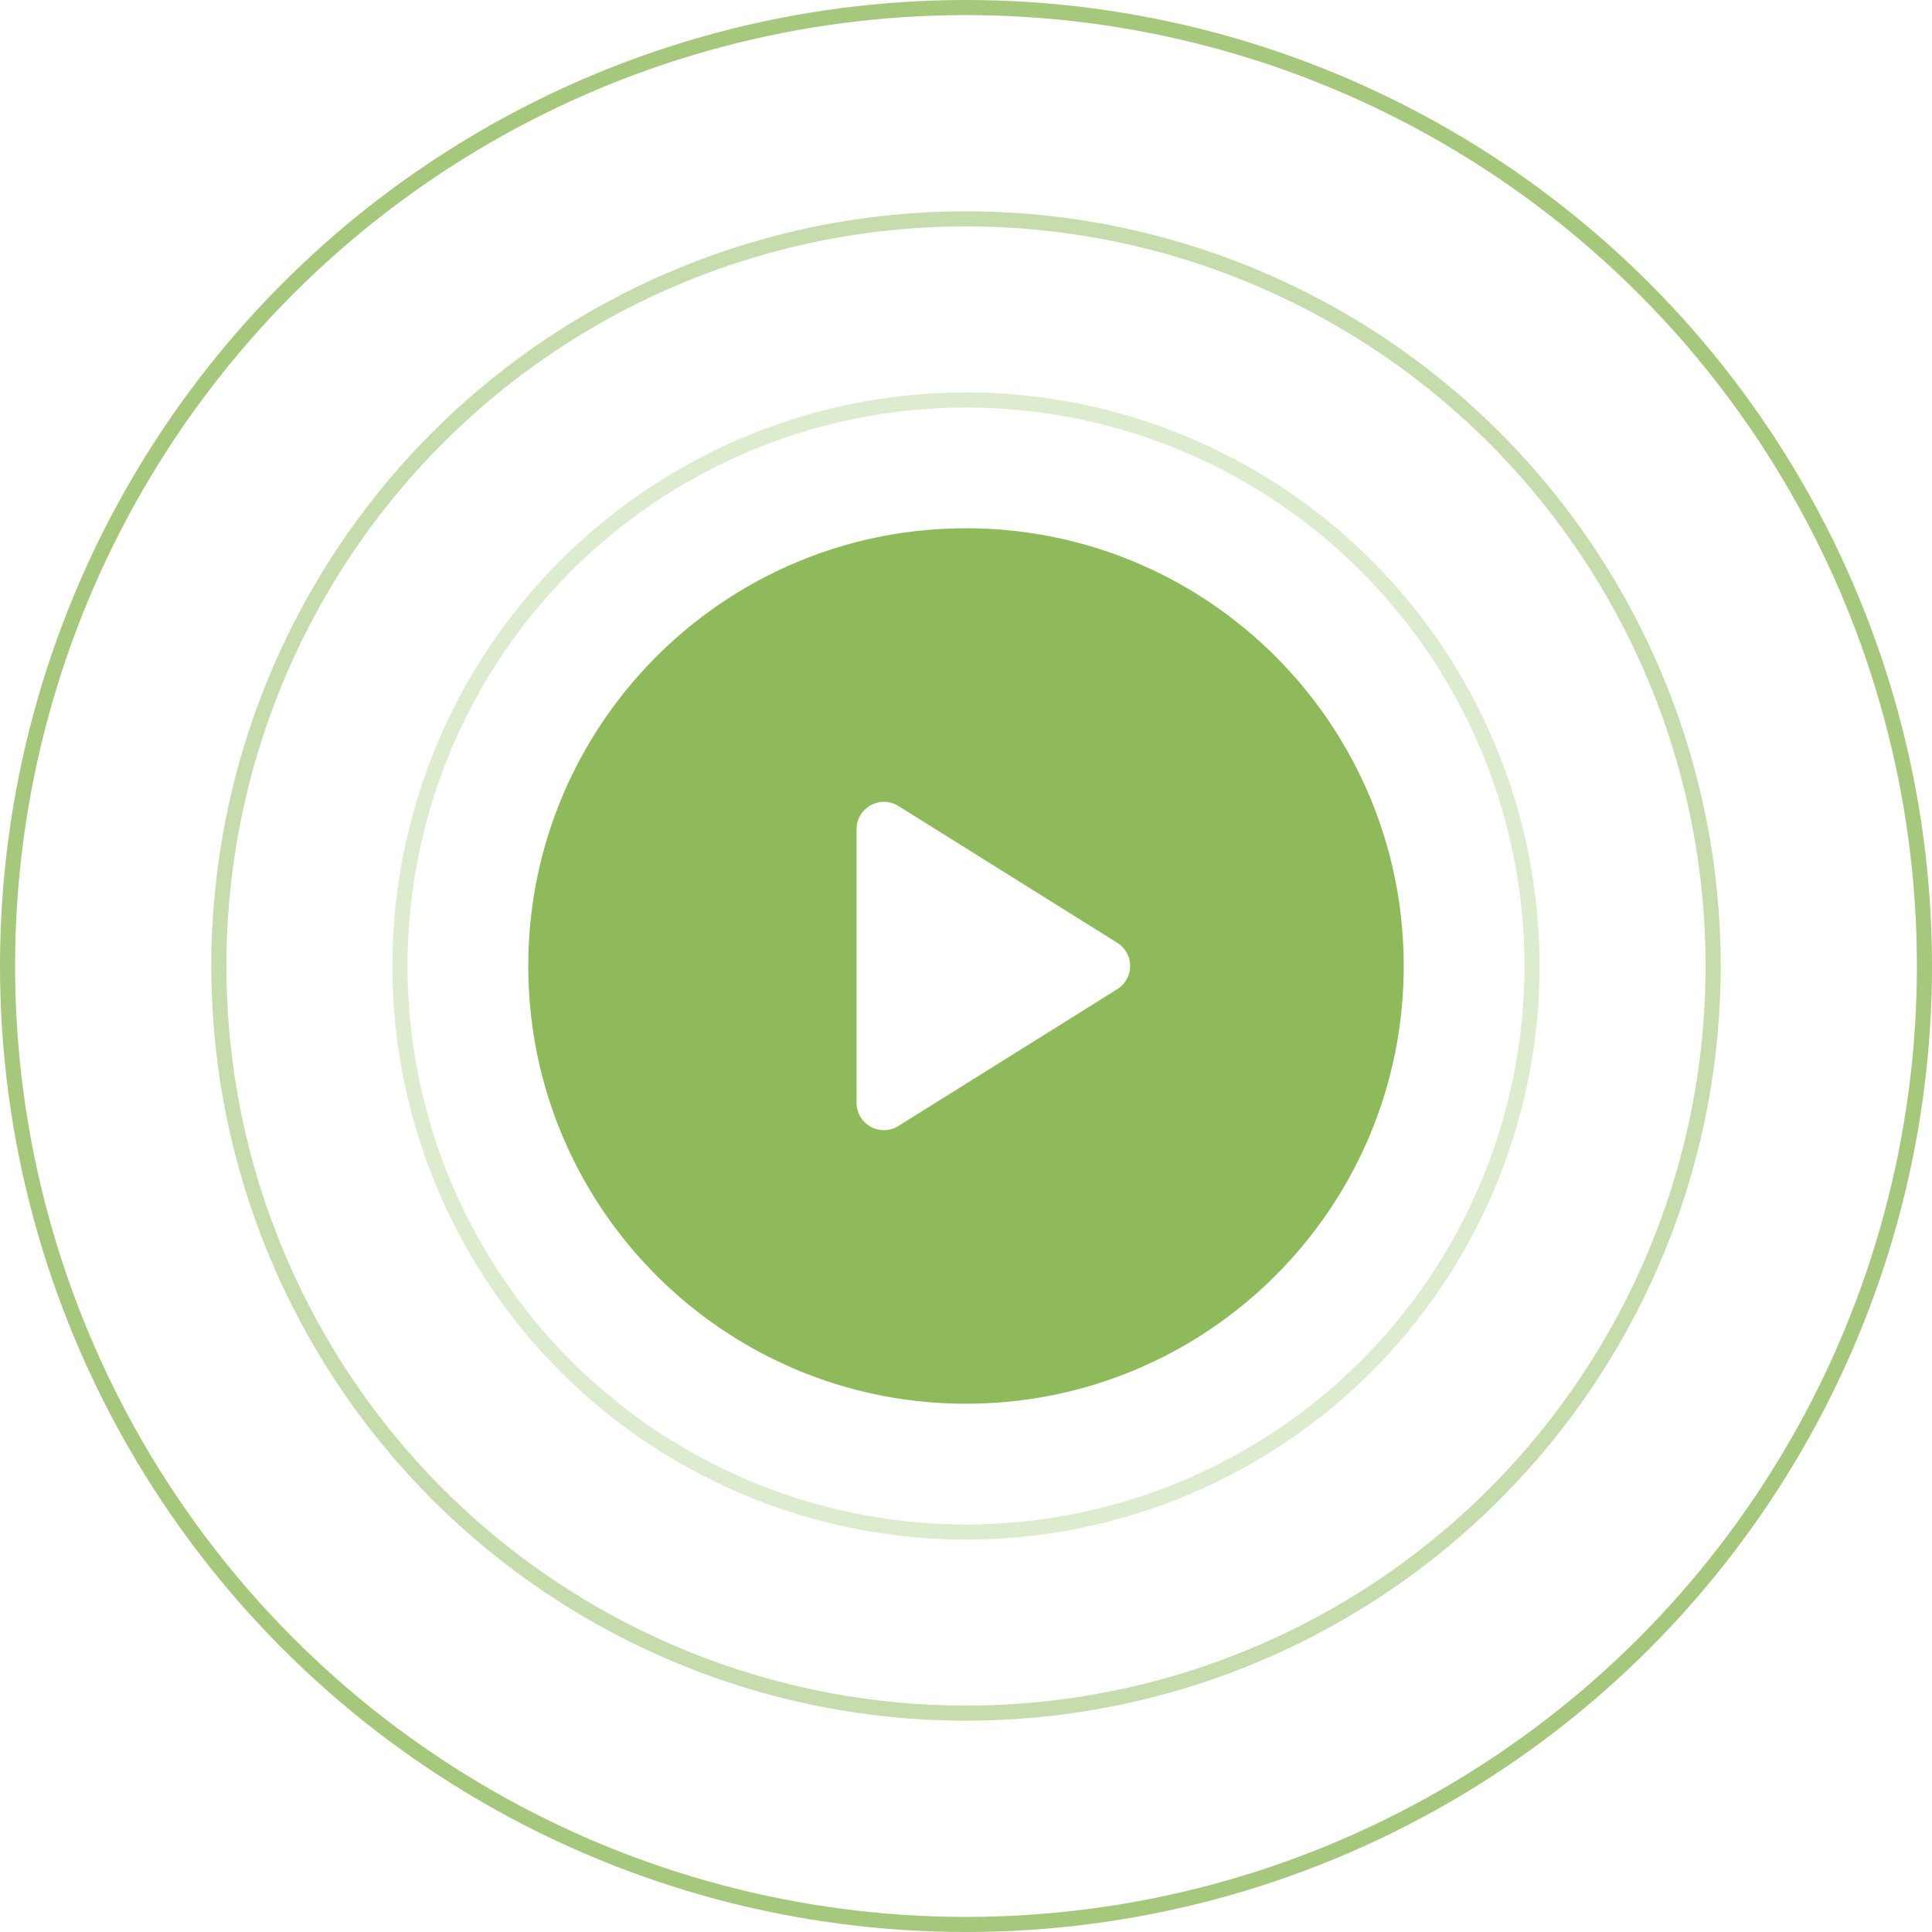 <svg width="128" height="128" fill="none" xmlns="http://www.w3.org/2000/svg"><circle opacity=".3" cx="64" cy="64" r="37.5" stroke="#8EBA5B"/><circle opacity=".5" cx="64" cy="64" r="49.5" stroke="#8EBA5B"/><circle opacity=".8" cx="64" cy="64" r="63.5" stroke="#8EBA5B"/><path d="M64 35c-16.016 0-29 12.984-29 29s12.984 29 29 29 29-12.984 29-29-12.984-29-29-29zm10.023 30.537l-14.5 9.063a1.813 1.813 0 0 1-2.773-1.537V54.936a1.812 1.812 0 0 1 2.773-1.537l14.5 9.063a1.815 1.815 0 0 1 0 3.074z" fill="#8EBA5B"/></svg>